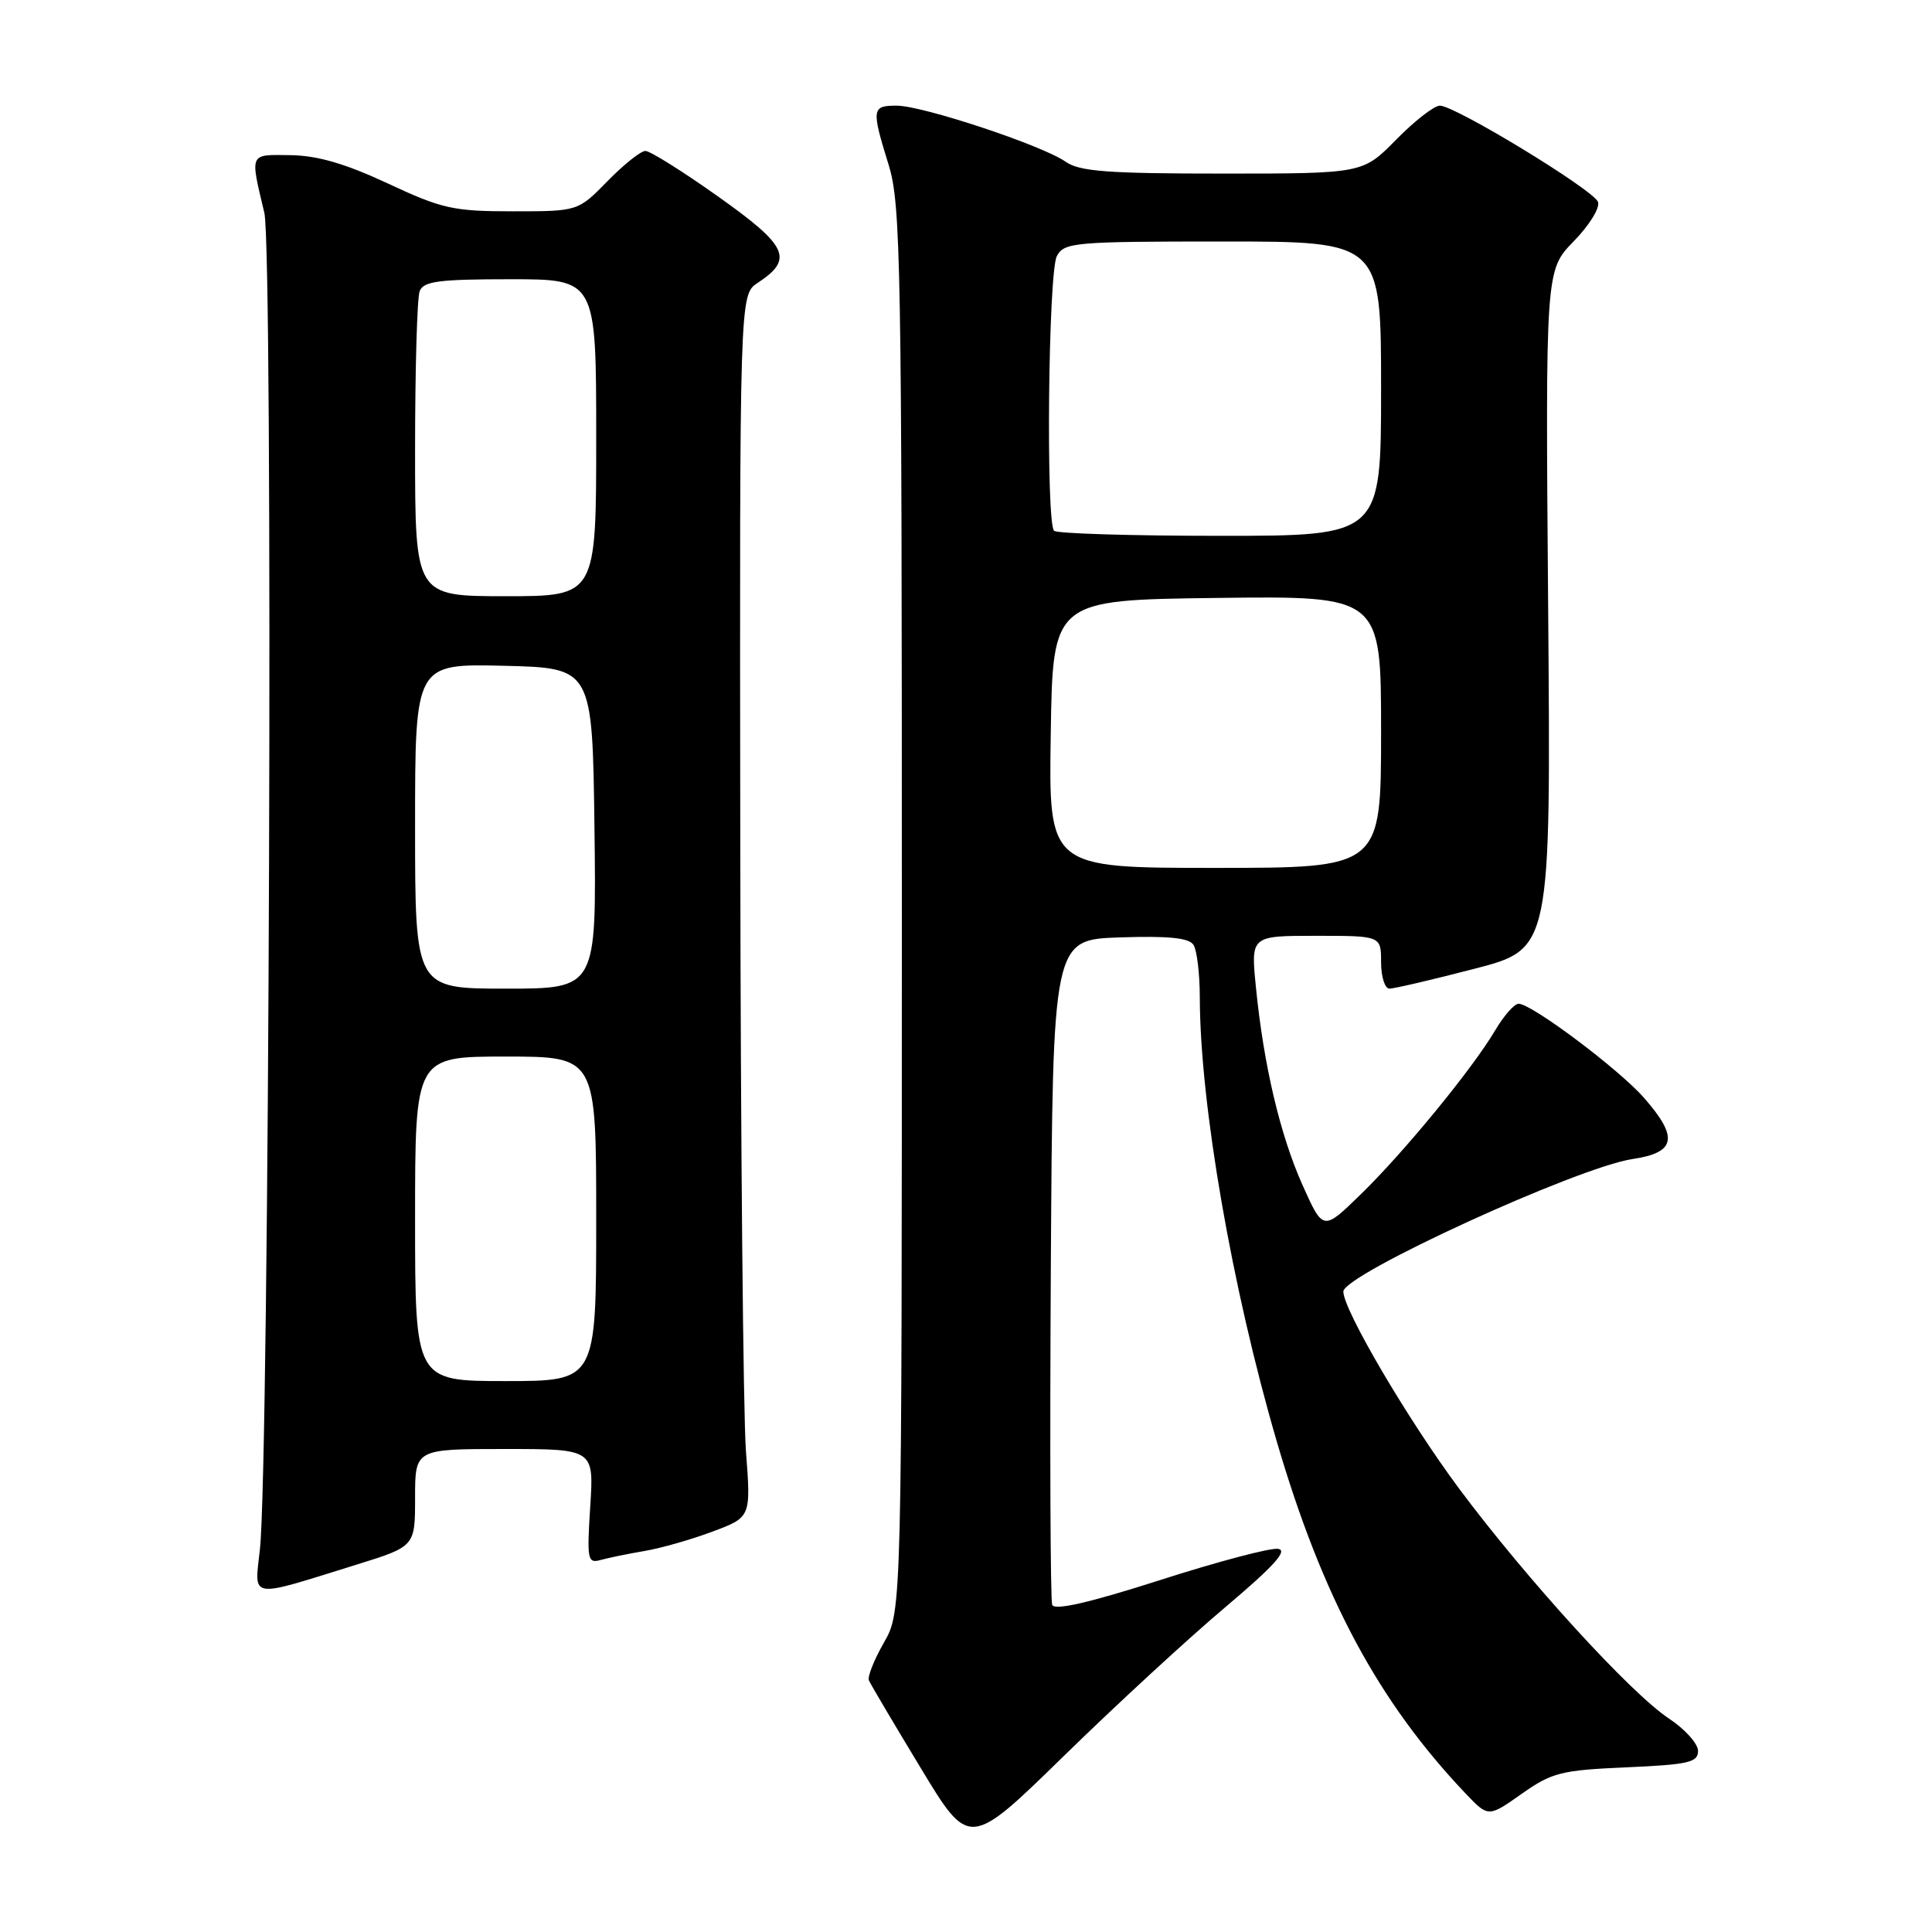 <?xml version="1.0" encoding="UTF-8" standalone="no"?>
<!DOCTYPE svg PUBLIC "-//W3C//DTD SVG 1.1//EN" "http://www.w3.org/Graphics/SVG/1.1/DTD/svg11.dtd" >
<svg xmlns="http://www.w3.org/2000/svg" xmlns:xlink="http://www.w3.org/1999/xlink" version="1.1" viewBox="0 0 256 256">
 <g >
 <path fill="currentColor"
d=" M 162.35 212.97 C 168.79 207.53 170.70 205.43 169.35 205.23 C 168.33 205.07 161.28 206.94 153.68 209.38 C 144.31 212.38 139.72 213.43 139.42 212.65 C 139.18 212.02 139.10 191.93 139.24 168.00 C 139.50 124.50 139.50 124.50 148.42 124.21 C 154.87 124.00 157.56 124.27 158.15 125.21 C 158.60 125.92 158.98 129.06 158.98 132.20 C 159.02 146.35 163.24 170.68 169.17 190.97 C 175.23 211.68 182.64 225.49 194.21 237.66 C 197.21 240.81 197.21 240.81 201.62 237.70 C 205.65 234.86 206.85 234.56 215.52 234.18 C 223.72 233.82 225.00 233.53 225.00 232.01 C 225.00 231.05 223.27 229.12 221.15 227.72 C 216.05 224.35 202.26 209.22 193.34 197.25 C 186.56 188.13 178.00 173.57 178.00 171.14 C 178.00 168.89 209.01 154.68 216.31 153.58 C 222.08 152.72 222.45 150.73 217.84 145.47 C 214.50 141.66 202.95 133.00 201.22 133.00 C 200.66 133.00 199.26 134.59 198.11 136.54 C 195.10 141.63 186.02 152.71 180.26 158.30 C 175.32 163.11 175.32 163.11 172.61 157.07 C 169.62 150.41 167.43 141.09 166.41 130.75 C 165.74 124.00 165.74 124.00 174.37 124.00 C 183.00 124.00 183.00 124.00 183.00 127.50 C 183.00 129.43 183.50 131.00 184.11 131.00 C 184.72 131.00 189.79 129.82 195.36 128.37 C 205.50 125.75 205.50 125.75 205.14 80.78 C 204.78 35.81 204.78 35.81 208.53 31.97 C 210.61 29.84 212.03 27.53 211.74 26.75 C 211.12 25.14 192.81 14.00 190.79 14.00 C 190.03 14.00 187.43 16.03 185.00 18.50 C 180.58 23.00 180.58 23.00 162.01 23.00 C 146.76 23.00 143.04 22.72 141.20 21.43 C 138.11 19.26 122.25 14.00 118.81 14.00 C 115.51 14.00 115.45 14.42 117.75 21.85 C 119.36 27.06 119.50 34.75 119.50 120.50 C 119.50 213.50 119.50 213.50 117.13 217.64 C 115.83 219.91 114.93 222.17 115.13 222.65 C 115.33 223.13 118.41 228.34 121.97 234.22 C 128.43 244.92 128.43 244.92 140.97 232.67 C 147.86 225.94 157.48 217.07 162.35 212.97 Z  M 47.25 207.32 C 55.00 204.91 55.00 204.91 55.00 198.46 C 55.00 192.00 55.00 192.00 66.85 192.00 C 78.70 192.00 78.70 192.00 78.21 199.61 C 77.76 206.71 77.85 207.19 79.61 206.70 C 80.65 206.41 83.26 205.88 85.42 205.51 C 87.57 205.15 91.63 203.99 94.42 202.94 C 99.51 201.04 99.51 201.04 98.84 192.27 C 98.48 187.45 98.13 151.00 98.09 111.27 C 98.00 39.05 98.00 39.05 100.40 37.48 C 105.20 34.33 104.41 32.61 95.21 26.08 C 90.50 22.73 86.14 20.00 85.52 20.00 C 84.91 20.00 82.65 21.80 80.50 24.00 C 76.59 28.00 76.59 28.00 67.94 28.00 C 60.06 28.00 58.58 27.67 51.39 24.31 C 45.75 21.68 42.07 20.61 38.50 20.56 C 32.97 20.49 33.12 20.16 35.03 28.22 C 36.22 33.26 35.69 193.92 34.44 205.29 C 33.71 211.97 32.78 211.82 47.25 207.32 Z  M 139.23 97.25 C 139.50 79.50 139.50 79.50 161.25 79.23 C 183.00 78.96 183.00 78.96 183.00 96.98 C 183.00 115.00 183.00 115.00 160.98 115.00 C 138.95 115.00 138.95 115.00 139.23 97.25 Z  M 139.67 70.33 C 138.57 69.23 138.90 36.05 140.04 33.93 C 141.01 32.12 142.33 32.00 162.04 32.00 C 183.00 32.00 183.00 32.00 183.00 51.50 C 183.00 71.00 183.00 71.00 161.67 71.00 C 149.93 71.00 140.03 70.70 139.67 70.33 Z  M 55.00 161.50 C 55.00 140.00 55.00 140.00 67.00 140.00 C 79.00 140.00 79.00 140.00 79.00 161.50 C 79.00 183.00 79.00 183.00 67.00 183.00 C 55.00 183.00 55.00 183.00 55.00 161.50 Z  M 55.00 109.47 C 55.00 87.94 55.00 87.94 66.75 88.22 C 78.50 88.50 78.50 88.50 78.77 109.75 C 79.04 131.00 79.04 131.00 67.02 131.00 C 55.00 131.00 55.00 131.00 55.00 109.47 Z  M 55.00 59.58 C 55.00 48.90 55.27 39.45 55.61 38.58 C 56.11 37.27 58.14 37.00 67.61 37.00 C 79.00 37.00 79.00 37.00 79.00 58.00 C 79.00 79.00 79.00 79.00 67.00 79.00 C 55.00 79.00 55.00 79.00 55.00 59.58 Z "/>
</g>
</svg>